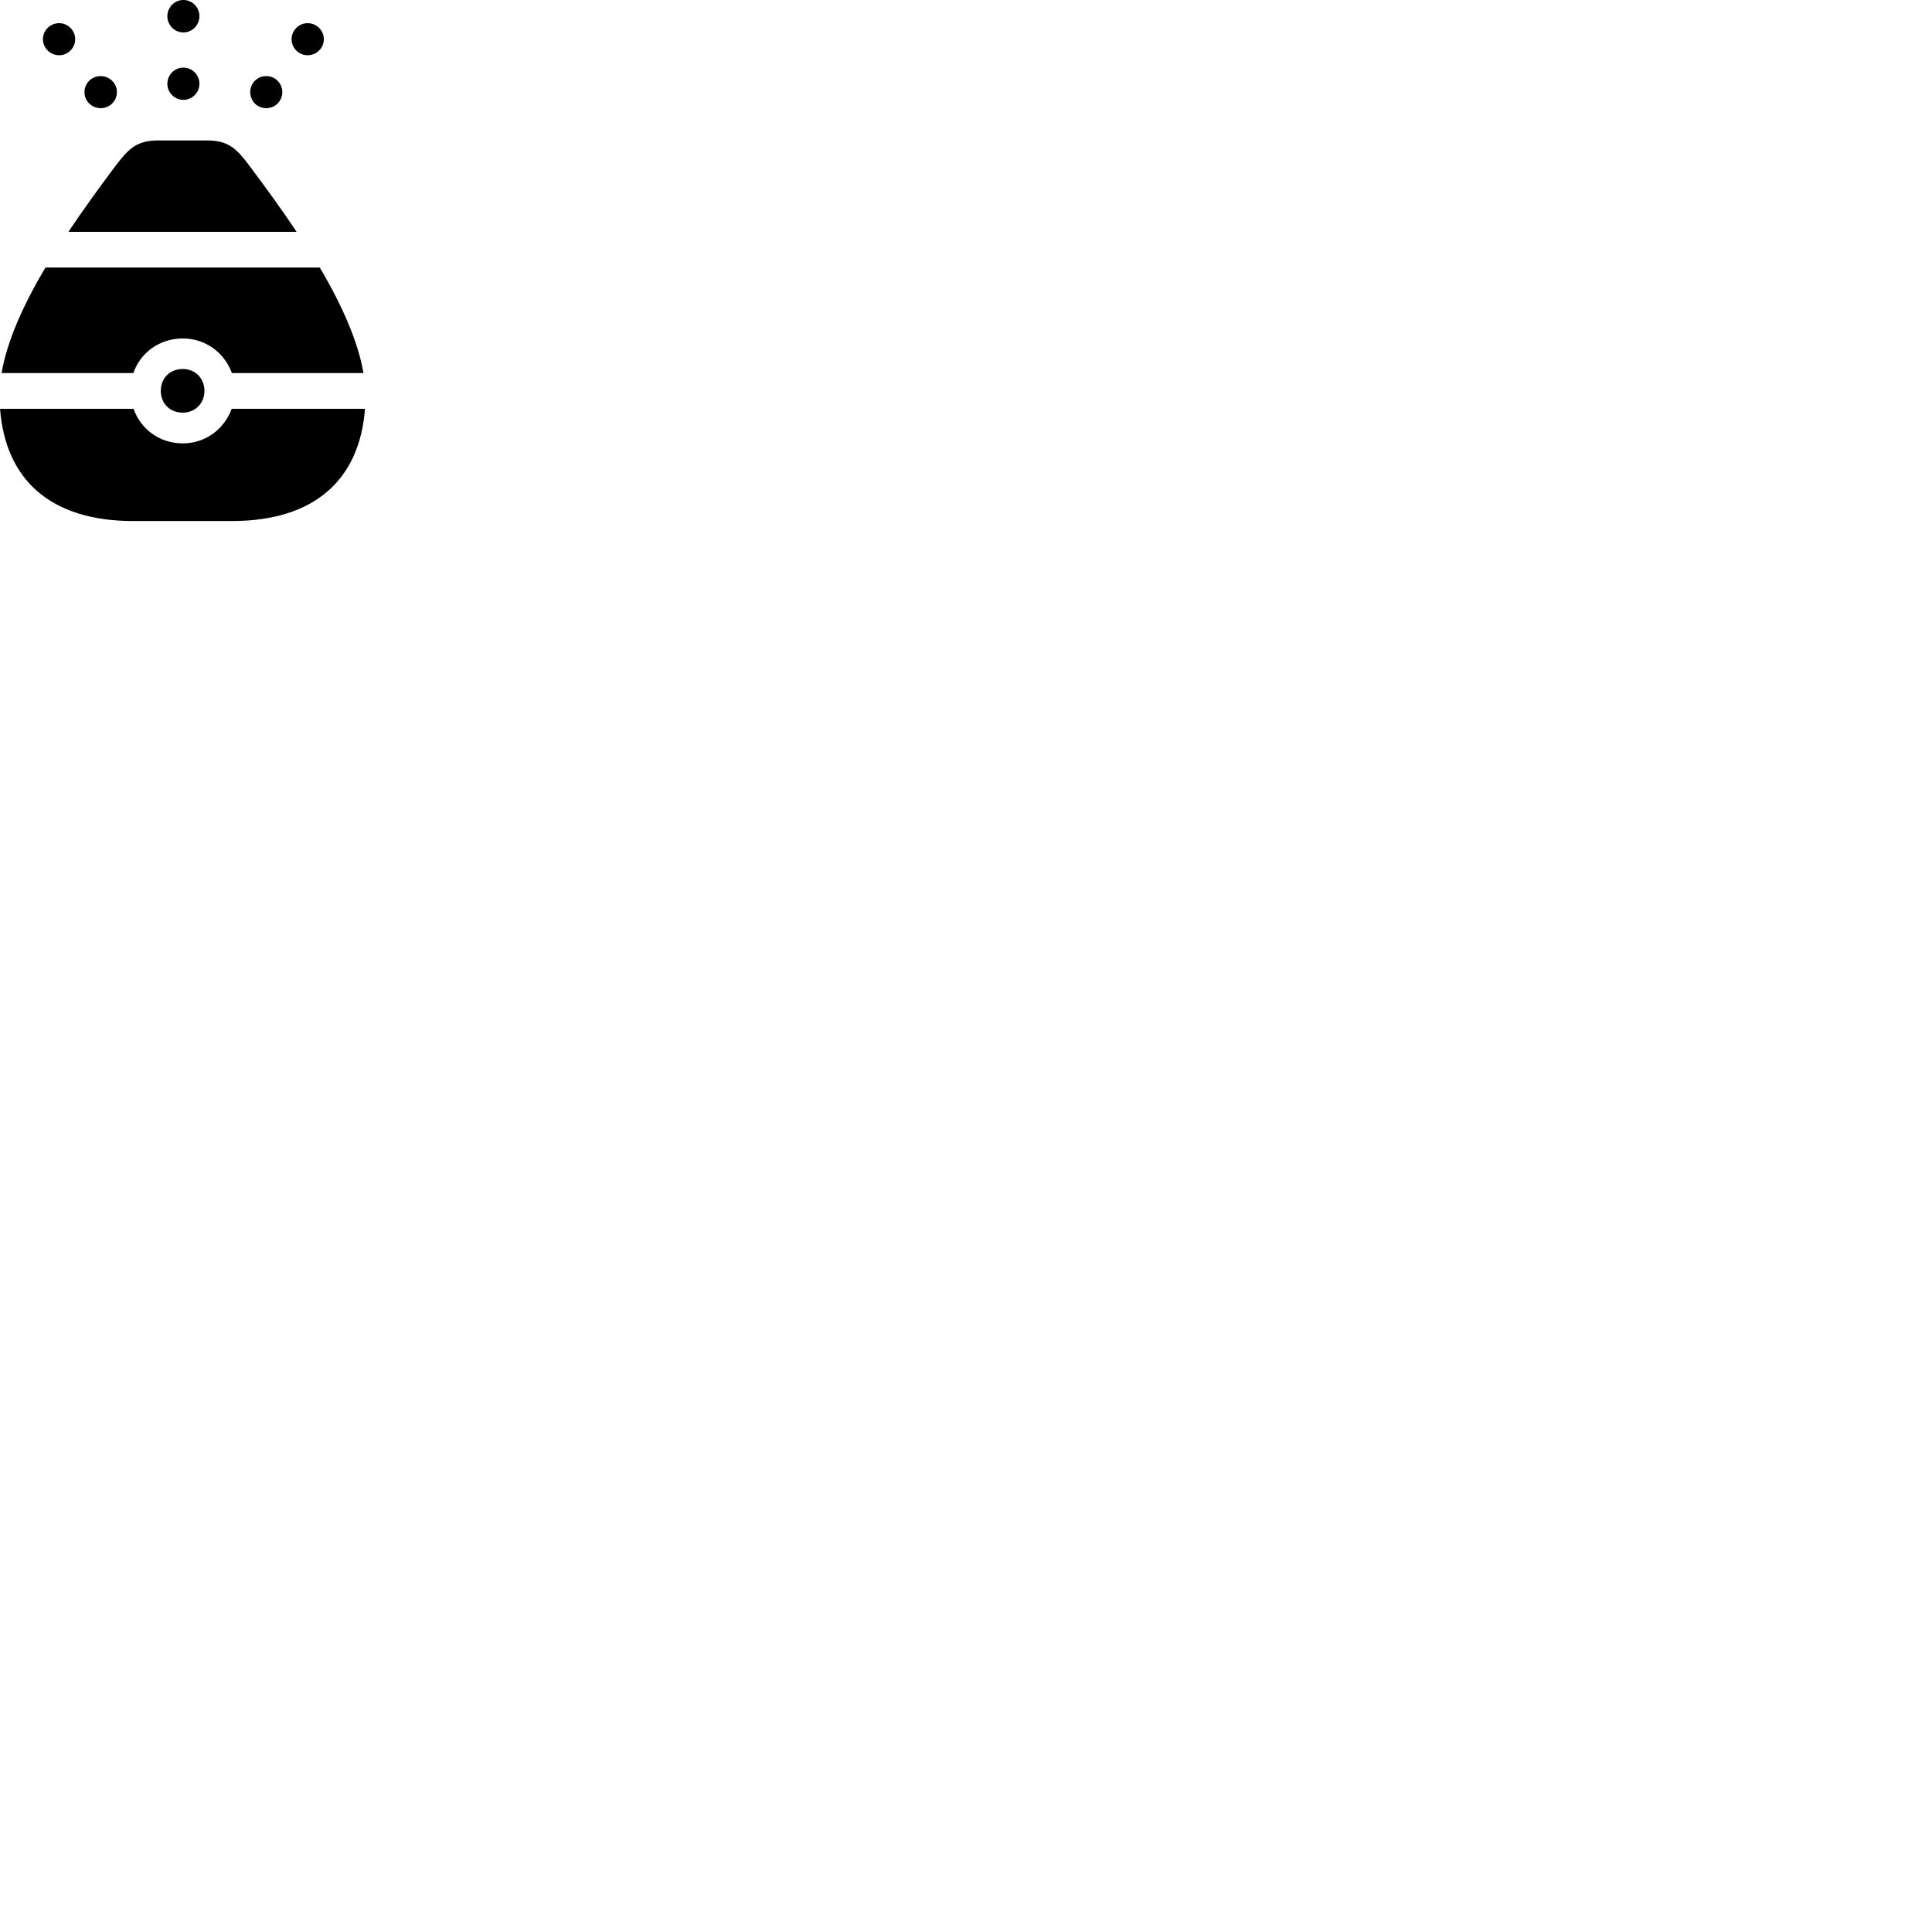 
        <svg xmlns="http://www.w3.org/2000/svg" viewBox="0 0 100 100">
            <path d="M9.492 1.679C9.952 1.679 10.322 1.299 10.322 0.839C10.322 0.379 9.952 -0.001 9.492 -0.001C9.032 -0.001 8.662 0.379 8.662 0.839C8.662 1.299 9.032 1.679 9.492 1.679ZM3.062 2.859C3.512 2.859 3.892 2.489 3.892 2.029C3.892 1.569 3.512 1.199 3.062 1.199C2.602 1.199 2.222 1.569 2.222 2.029C2.222 2.489 2.602 2.859 3.062 2.859ZM15.922 2.859C16.382 2.859 16.762 2.489 16.762 2.029C16.762 1.569 16.382 1.199 15.922 1.199C15.472 1.199 15.092 1.569 15.092 2.029C15.092 2.489 15.472 2.859 15.922 2.859ZM9.492 5.169C9.952 5.169 10.322 4.789 10.322 4.339C10.322 3.879 9.952 3.499 9.492 3.499C9.032 3.499 8.662 3.879 8.662 4.339C8.662 4.789 9.032 5.169 9.492 5.169ZM5.212 5.599C5.672 5.599 6.052 5.229 6.052 4.769C6.052 4.309 5.672 3.939 5.212 3.939C4.742 3.939 4.372 4.309 4.372 4.769C4.372 5.229 4.742 5.599 5.212 5.599ZM13.782 5.599C14.242 5.599 14.612 5.229 14.612 4.769C14.612 4.309 14.242 3.939 13.782 3.939C13.312 3.939 12.952 4.309 12.952 4.769C12.952 5.229 13.312 5.599 13.782 5.599ZM3.542 11.999H15.352C14.592 10.859 13.772 9.729 12.902 8.569C12.272 7.739 11.862 7.269 10.712 7.269H8.182C7.042 7.269 6.632 7.739 5.992 8.569C5.122 9.729 4.302 10.859 3.542 11.999ZM0.082 19.309H6.902C7.262 18.259 8.252 17.519 9.462 17.519C10.642 17.519 11.622 18.259 12.002 19.309H18.812C18.542 17.709 17.722 15.829 16.552 13.849H2.352C1.172 15.829 0.352 17.709 0.082 19.309ZM9.462 21.359C10.102 21.359 10.582 20.879 10.582 20.229C10.582 19.579 10.102 19.099 9.462 19.099C8.792 19.099 8.322 19.579 8.322 20.229C8.322 20.879 8.792 21.359 9.462 21.359ZM6.902 26.969H11.992C16.292 26.969 18.612 24.819 18.892 21.159H11.992C11.612 22.209 10.632 22.949 9.462 22.949C8.252 22.949 7.282 22.209 6.912 21.159H0.002C0.282 24.819 2.602 26.969 6.902 26.969Z" />
        </svg>
    